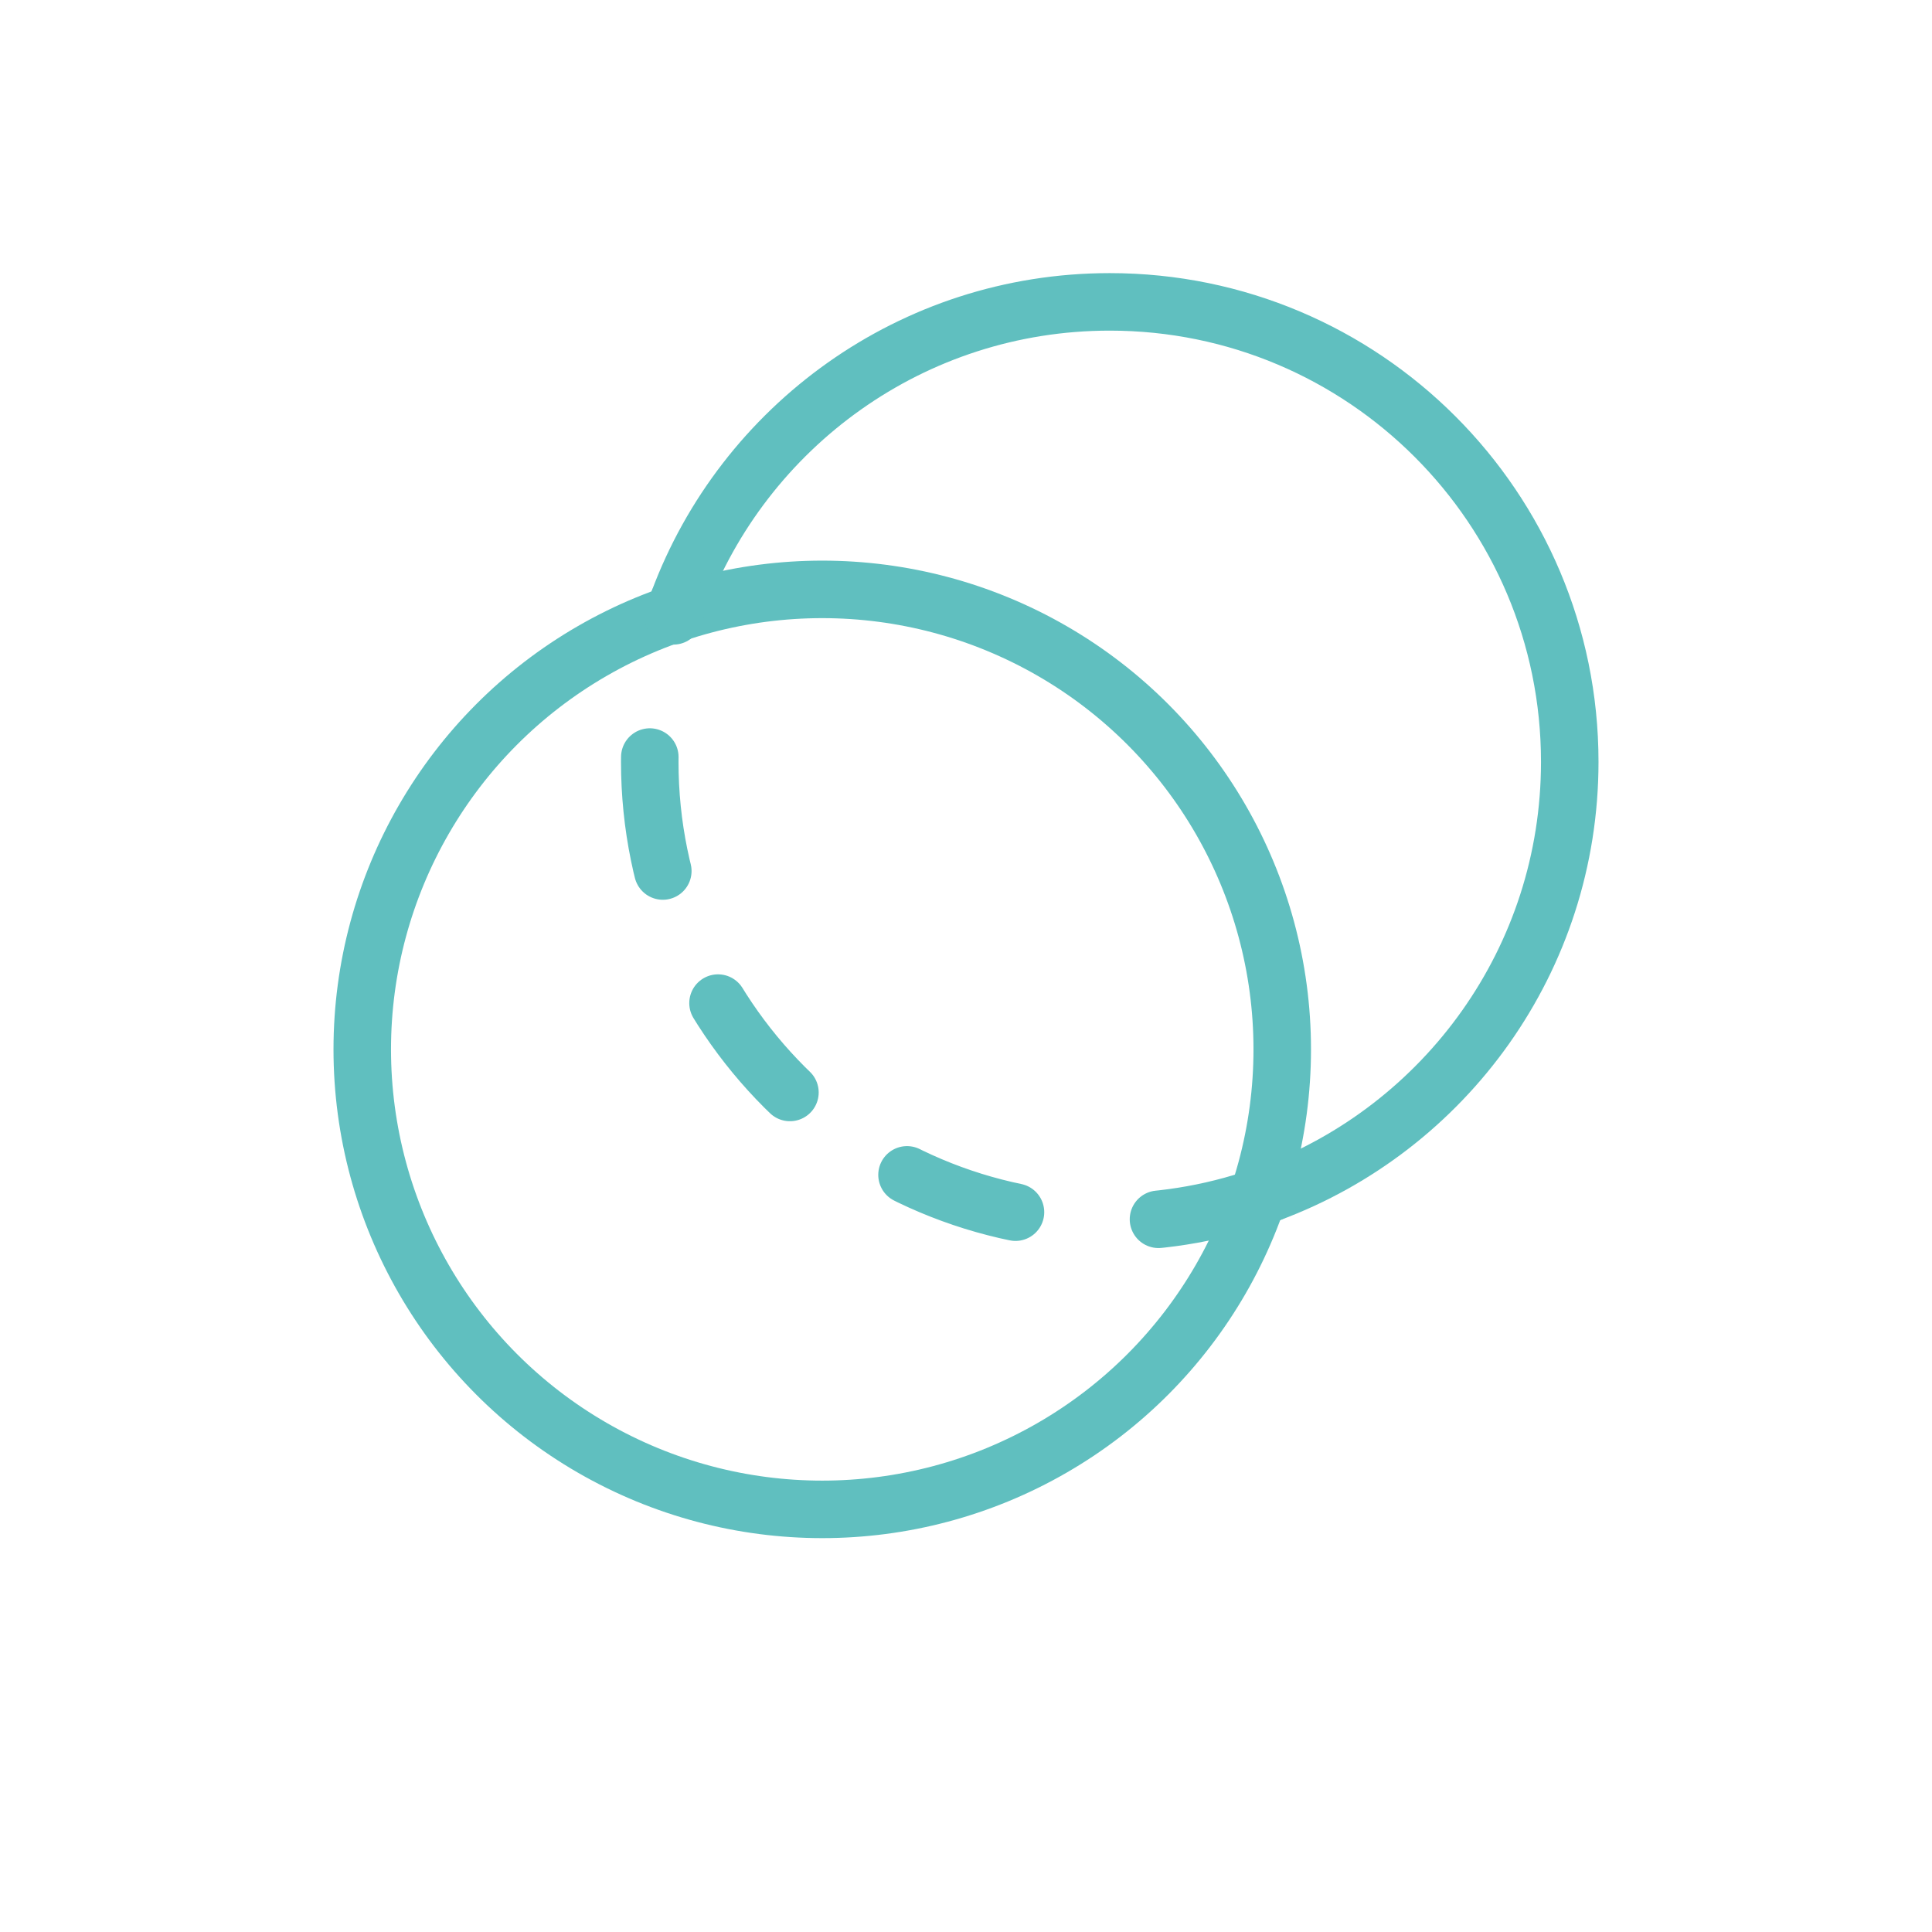 <svg xmlns="http://www.w3.org/2000/svg" width="64" height="64" viewBox="0 0 64 64">
  <g fill="none" fill-rule="evenodd" stroke="#60BFBF" stroke-linecap="round" stroke-linejoin="round" stroke-width="1.905">
    <path d="M22.476,19.925 C24.632,14.129 30.215,10 36.762,10 C45.178,10 52,16.822 52,25.238 C52,31.785 47.871,37.367 42.076,39.524"/>
    <circle cx="27.238" cy="34.762" r="15.238"/>
    <path stroke-dasharray="3.81 4.762" d="M42.076,39.524 C40.421,40.14 38.631,40.476 36.762,40.476 C28.346,40.476 21.524,33.654 21.524,25.238 C21.524,23.369 21.86,21.579 22.476,19.925"/>
  </g>
</svg>
